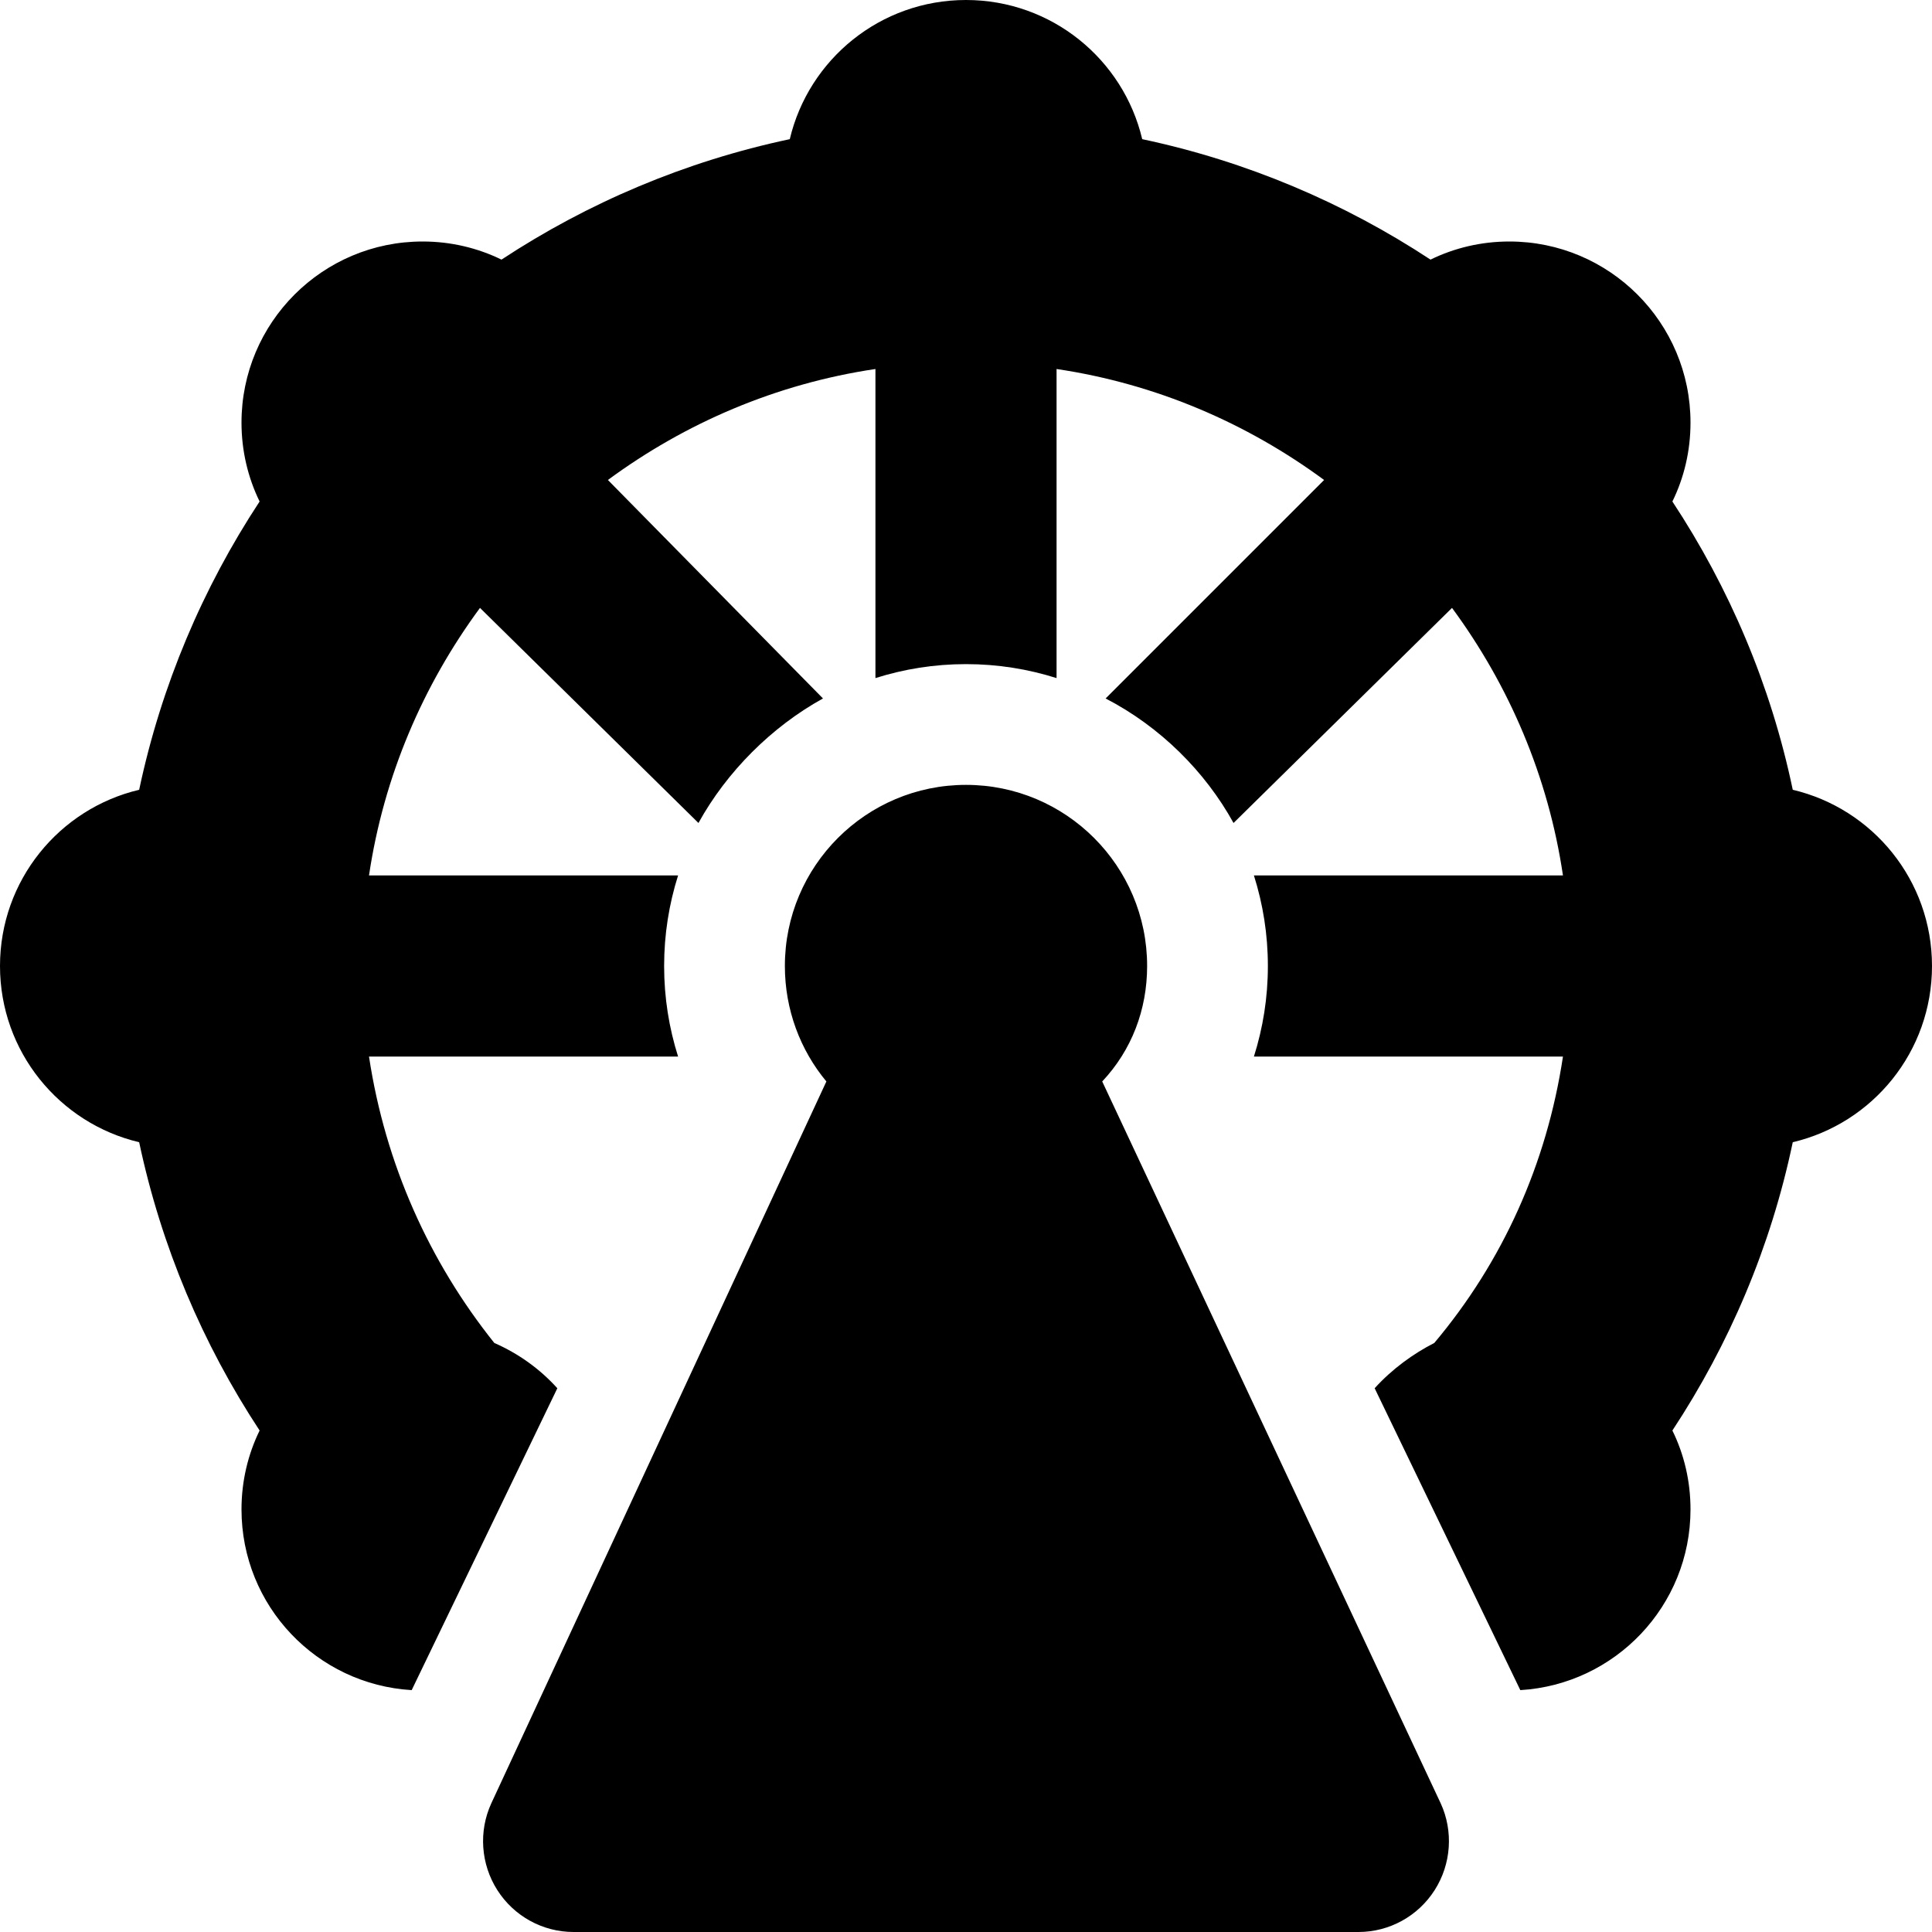 <svg xmlns="http://www.w3.org/2000/svg" viewBox="0 0 512 512"><!--! Font Awesome Pro 6.0.0 by @fontawesome - https://fontawesome.com License - https://fontawesome.com/license (Commercial License) Copyright 2022 Fonticons, Inc. --><path d="M302.7 36.88C330.4 42.75 356.2 53.73 379.1 68.8C385.4 65.72 392.5 64 400 64C426.5 64 448 85.49 448 112C448 119.5 446.3 126.6 443.2 132.9C458.3 155.8 469.3 181.6 475.1 209.3C496.3 214.3 512 233.3 512 256C512 278.7 496.3 297.7 475.1 302.7C469.3 330.4 458.3 356.2 443.2 379.1C446.3 385.4 448 392.5 448 400C448 425.6 428 446.4 402.9 447.9L364.3 367.9C368.9 362.8 374.6 358.7 380.1 355.9C398.2 334.4 409.9 308.5 414.2 280H332.3C334.7 272.4 336 264.4 336 256C336 247.6 334.7 239.6 332.3 232H414.2C410.3 205.7 399.9 181.6 384.8 161.1L326.9 218.1C319.4 204.5 307.5 192.6 293 185.1L350.9 127.2C330.4 112.1 306.3 101.7 280 97.79V179.7C272.4 177.3 264.4 176 256 176C247.6 176 239.6 177.3 232 179.7V97.79C205.7 101.7 181.6 112.1 161.1 127.2L218.1 185.1C204.5 192.6 192.6 204.5 185.1 218.1L127.2 161.1C112.1 181.6 101.7 205.7 97.79 232H179.7C177.3 239.6 176 247.6 176 256C176 264.4 177.3 272.4 179.7 280H97.79C102.1 308.5 113.8 334.4 131 355.9C137.4 358.7 143.1 362.8 147.7 367.9L109.1 447.9C83.97 446.4 64 425.6 64 400C64 392.5 65.72 385.4 68.8 379.1C53.73 356.2 42.75 330.4 36.88 302.7C15.73 297.7 0 278.7 0 256C0 233.3 15.73 214.3 36.88 209.3C42.75 181.6 53.73 155.8 68.8 132.9C65.72 126.6 64 119.5 64 112C64 85.49 85.49 64 112 64C119.5 64 126.6 65.72 132.9 68.8C155.8 53.73 181.6 42.75 209.3 36.88C214.3 15.73 233.3 0 256 0C278.7 0 297.7 15.73 302.7 36.88V36.88zM304 256C304 267.6 299.9 278.3 292.1 286.6L381.8 477.9C385.2 485.3 384.6 494 380.2 500.9C375.8 507.8 368.2 512 360 512H152C143.8 512 136.2 507.8 131.8 500.9C127.4 494 126.8 485.3 130.2 477.9L219 286.6C212.1 278.3 208 267.6 208 256C208 229.5 229.5 208 256 208C282.5 208 304 229.5 304 256z"/></svg>